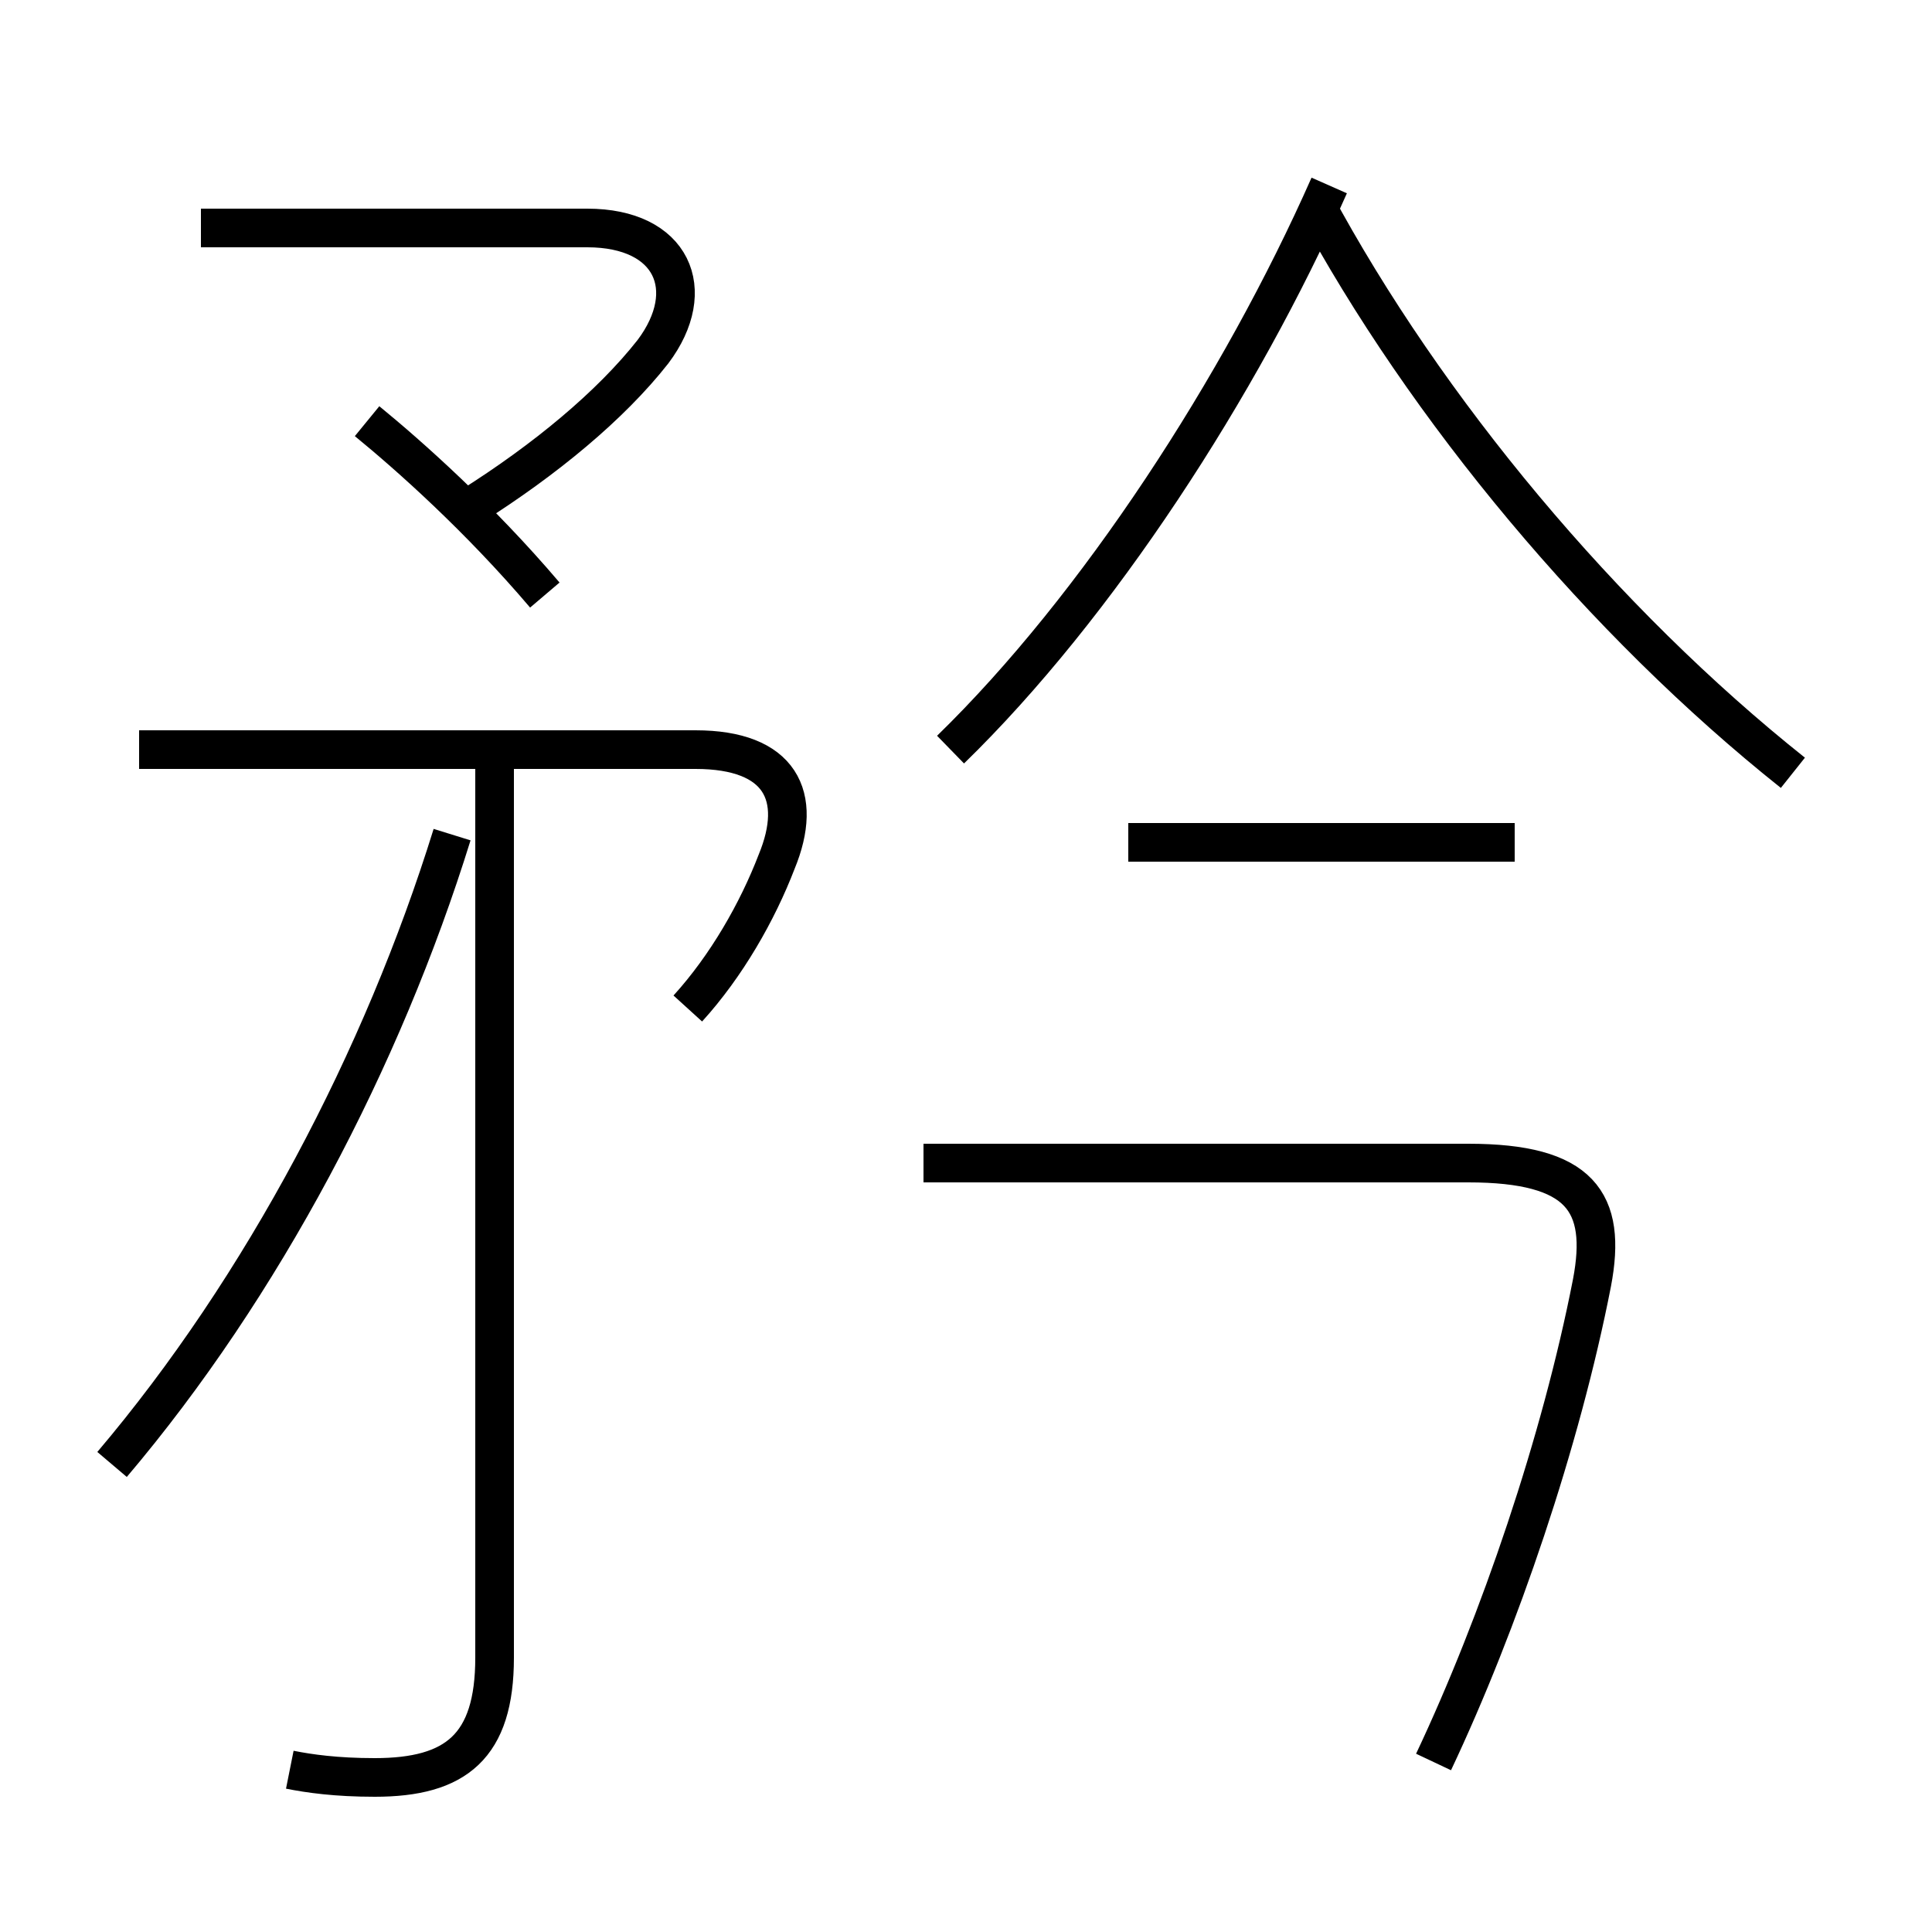 <?xml version='1.0' encoding='utf8'?>
<svg viewBox="0.0 -6.0 50.0 50.0" version="1.1" xmlns="http://www.w3.org/2000/svg">
<rect x="0.0" y="-6.0" width="50.0" height="50.0" fill="#808080" stroke="none"/>
<rect x="-1000" y="-1000" width="2000" height="2000" stroke="white" fill="white"/>
<g style="fill:white;stroke:#000000;  stroke-width:1">
<path d="M 7.5 1.8 C 8.0 1.9 8.7 2.0 9.7 2.0 C 11.8 2.0 12.8 1.2 12.8 -1.1 L 12.8 -24.6 M 2.9 -6.1 C 6.8 -10.7 9.9 -16.6 11.7 -22.4 M 17.8 -17.9 C 18.8 -19.0 19.6 -20.4 20.1 -21.7 C 20.8 -23.4 20.2 -24.6 18.0 -24.6 L 3.6 -24.6 M 14.1 -28.6 C 12.4 -30.6 10.6 -32.2 9.5 -33.1 M 37.1 1.6 C 38.8 -2.0 40.4 -6.7 41.2 -10.8 C 41.6 -12.9 40.9 -13.9 38.0 -13.9 L 23.9 -13.9 M 12.2 -30.9 C 14.1 -32.1 15.8 -33.5 16.9 -34.9 C 18.1 -36.5 17.4 -38.1 15.2 -38.1 L 5.2 -38.1 M 39.2 -22.2 L 29.2 -22.2 M 24.6 -24.6 C 28.4 -28.3 32.1 -34.0 34.4 -39.2 M 46.4 -24.0 C 41.5 -27.9 36.9 -33.4 34.0 -38.8" transform="translate(0.0, 38.0)" />
</g>
</svg>